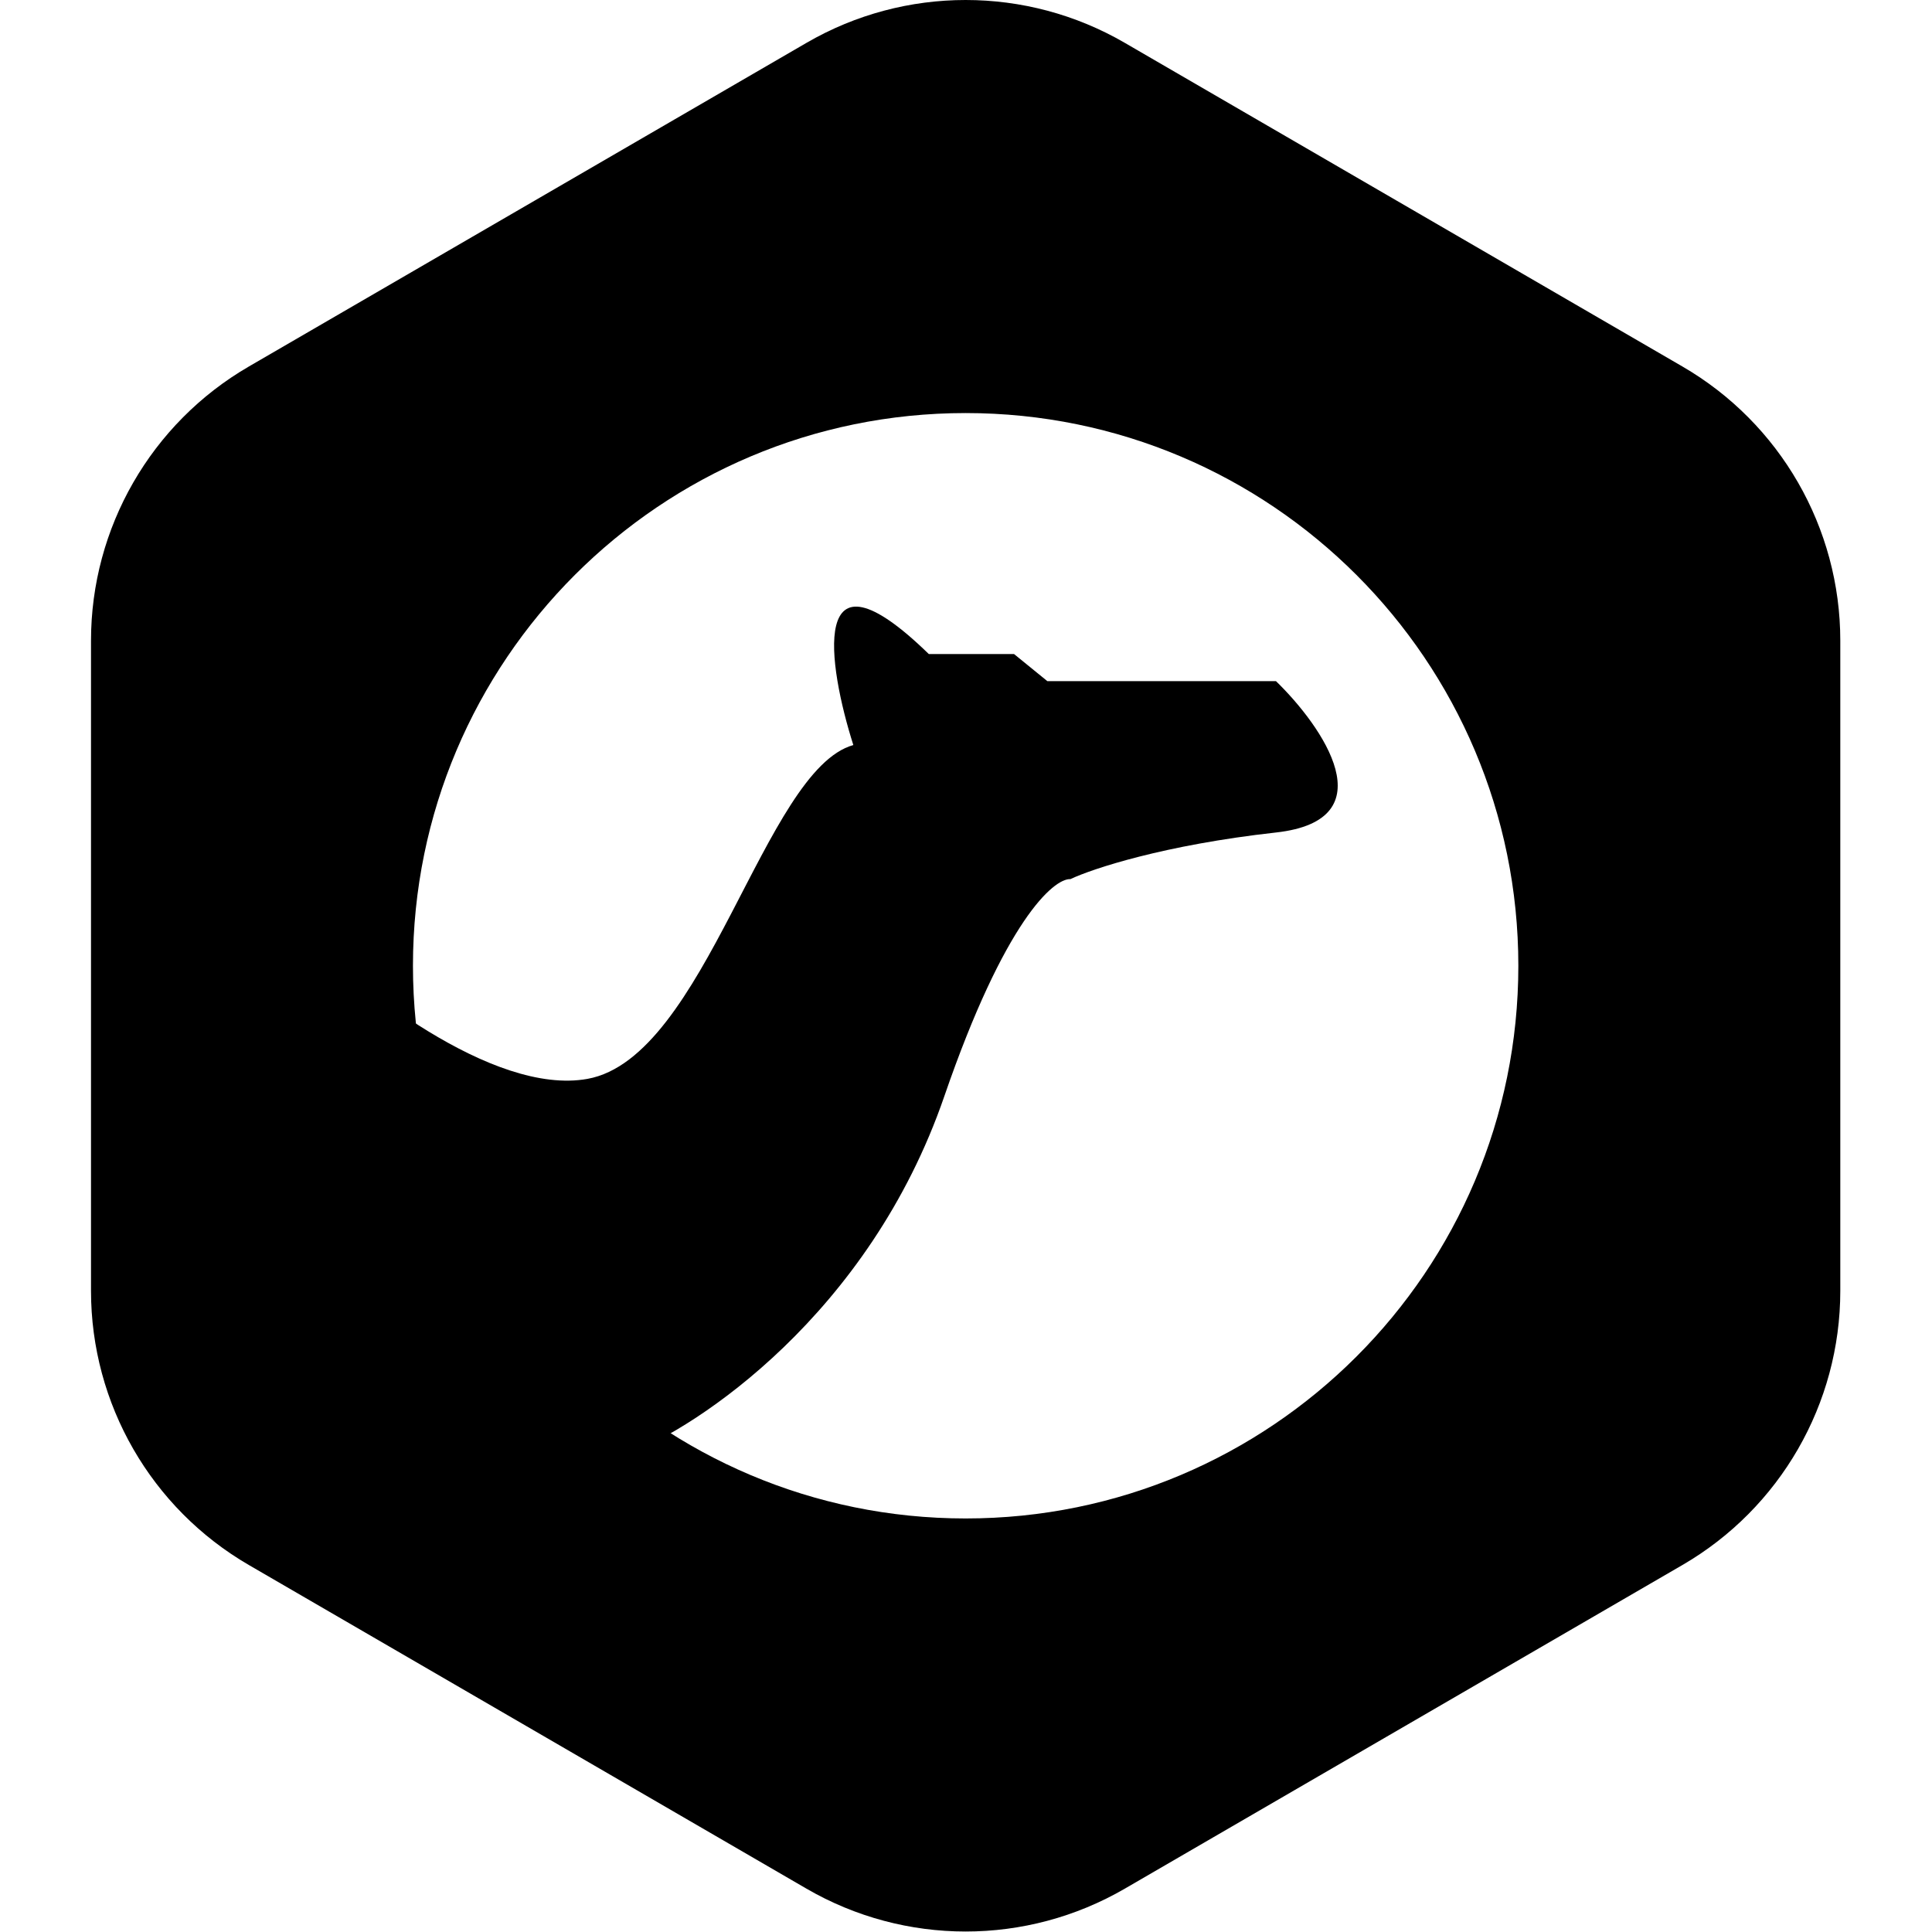 <svg width="32" height="32" viewBox="0 0 1971 2176" xmlns="http://www.w3.org/2000/svg">
<path d="M559.104 1215.14C452.304 1234.34 296.27 1109.48 231.604 1044.64C332.104 1251.48 547.904 1659.44 607.104 1636.64C681.104 1608.14 876.104 1481.64 961.104 1234.64C1029.1 1037.04 1084.1 989.308 1103.1 990.142C1127.77 978.475 1208.6 951.642 1334.6 937.642C1460.6 923.642 1387.1 818.142 1334.6 767.142H1077.1L1039.6 736.642H943.604C807.203 603.842 830.104 749.642 858.604 839.142C758.104 867.142 692.604 1191.14 559.104 1215.14Z"/>
<path fill-rule="evenodd" clip-rule="evenodd" d="M1164.31 48.237C1053.5 -16.079 916.713 -16.079 805.899 48.237L177.795 412.786C67.736 476.663 0 594.296 0 721.549V1453.91C0 1581.16 67.736 1698.79 177.795 1762.67L805.899 2127.22C916.713 2191.53 1053.49 2191.53 1164.31 2127.22L1792.41 1762.67C1902.47 1698.79 1970.21 1581.16 1970.21 1453.91V721.549C1970.21 594.296 1902.47 476.663 1792.41 412.786L1164.31 48.237ZM985.104 1710.23C1328.9 1710.23 1607.6 1431.52 1607.6 1087.73C1607.6 743.93 1328.9 465.227 985.104 465.227C641.307 465.227 362.604 743.93 362.604 1087.73C362.604 1431.52 641.307 1710.23 985.104 1710.23Z"/>
</svg>
